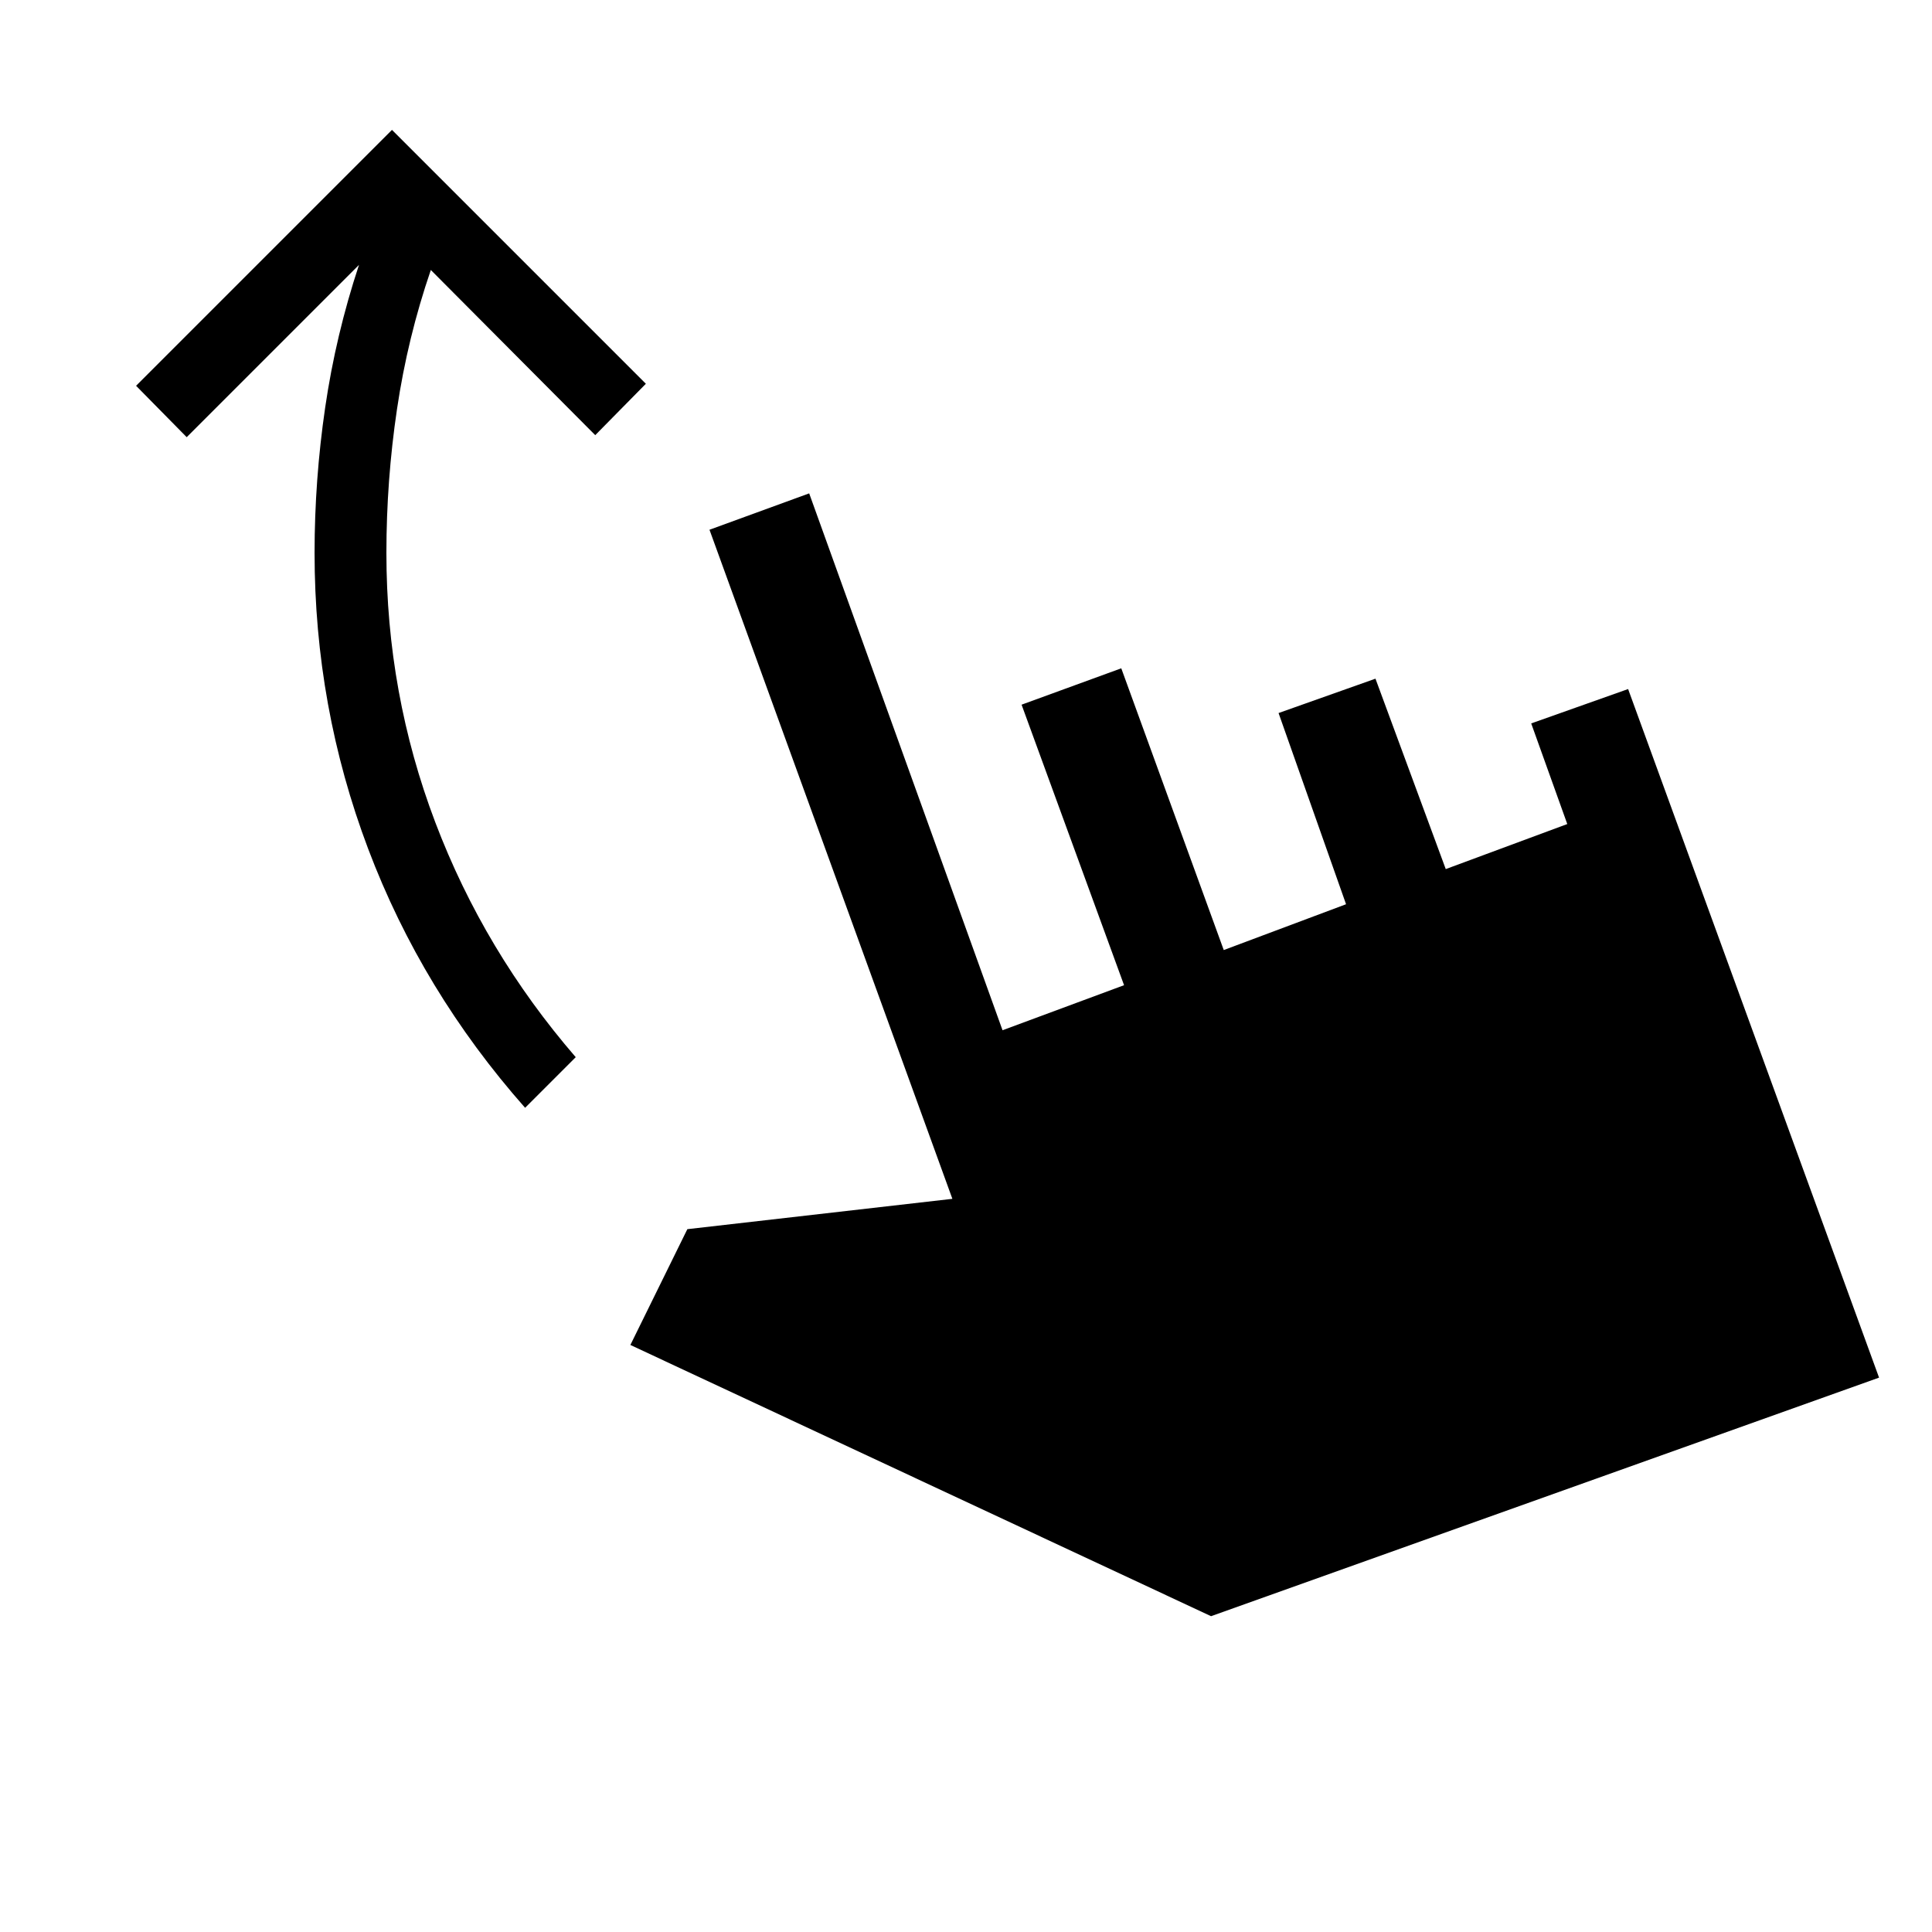 <svg xmlns="http://www.w3.org/2000/svg" height="20" viewBox="0 -960 960 960" width="20"><path d="M260.924-409.539q-51.308-58.076-77.962-128.615-26.653-70.538-26.653-147.076 0-36.231 5.269-72.27 5.269-36.039 16.808-70.885L92.77-742.769l-25.153-25.538L194.77-895.46l126.153 126.153-25.153 25.538-81.693-82.078q-11.538 33.616-16.808 69.116Q192-721.23 192-685.23q0 69.846 24.308 133.884 24.307 64.039 69.769 116.654l-25.153 25.153Zm340.845 252.614L313.231-291.694l28.308-57.537 131.693-15.077L352.54-696.769l49.537-18.076 96.077 266.769 60.385-22.385-50.923-139.385 49.537-18.077 50.923 140.001 60.771-22.77-33.539-95.001 48.153-17.076 34.923 94.616 60.386-22.385-17.924-50.001 48.153-17.076 124.692 342.152-331.922 118.538Z"/></svg>